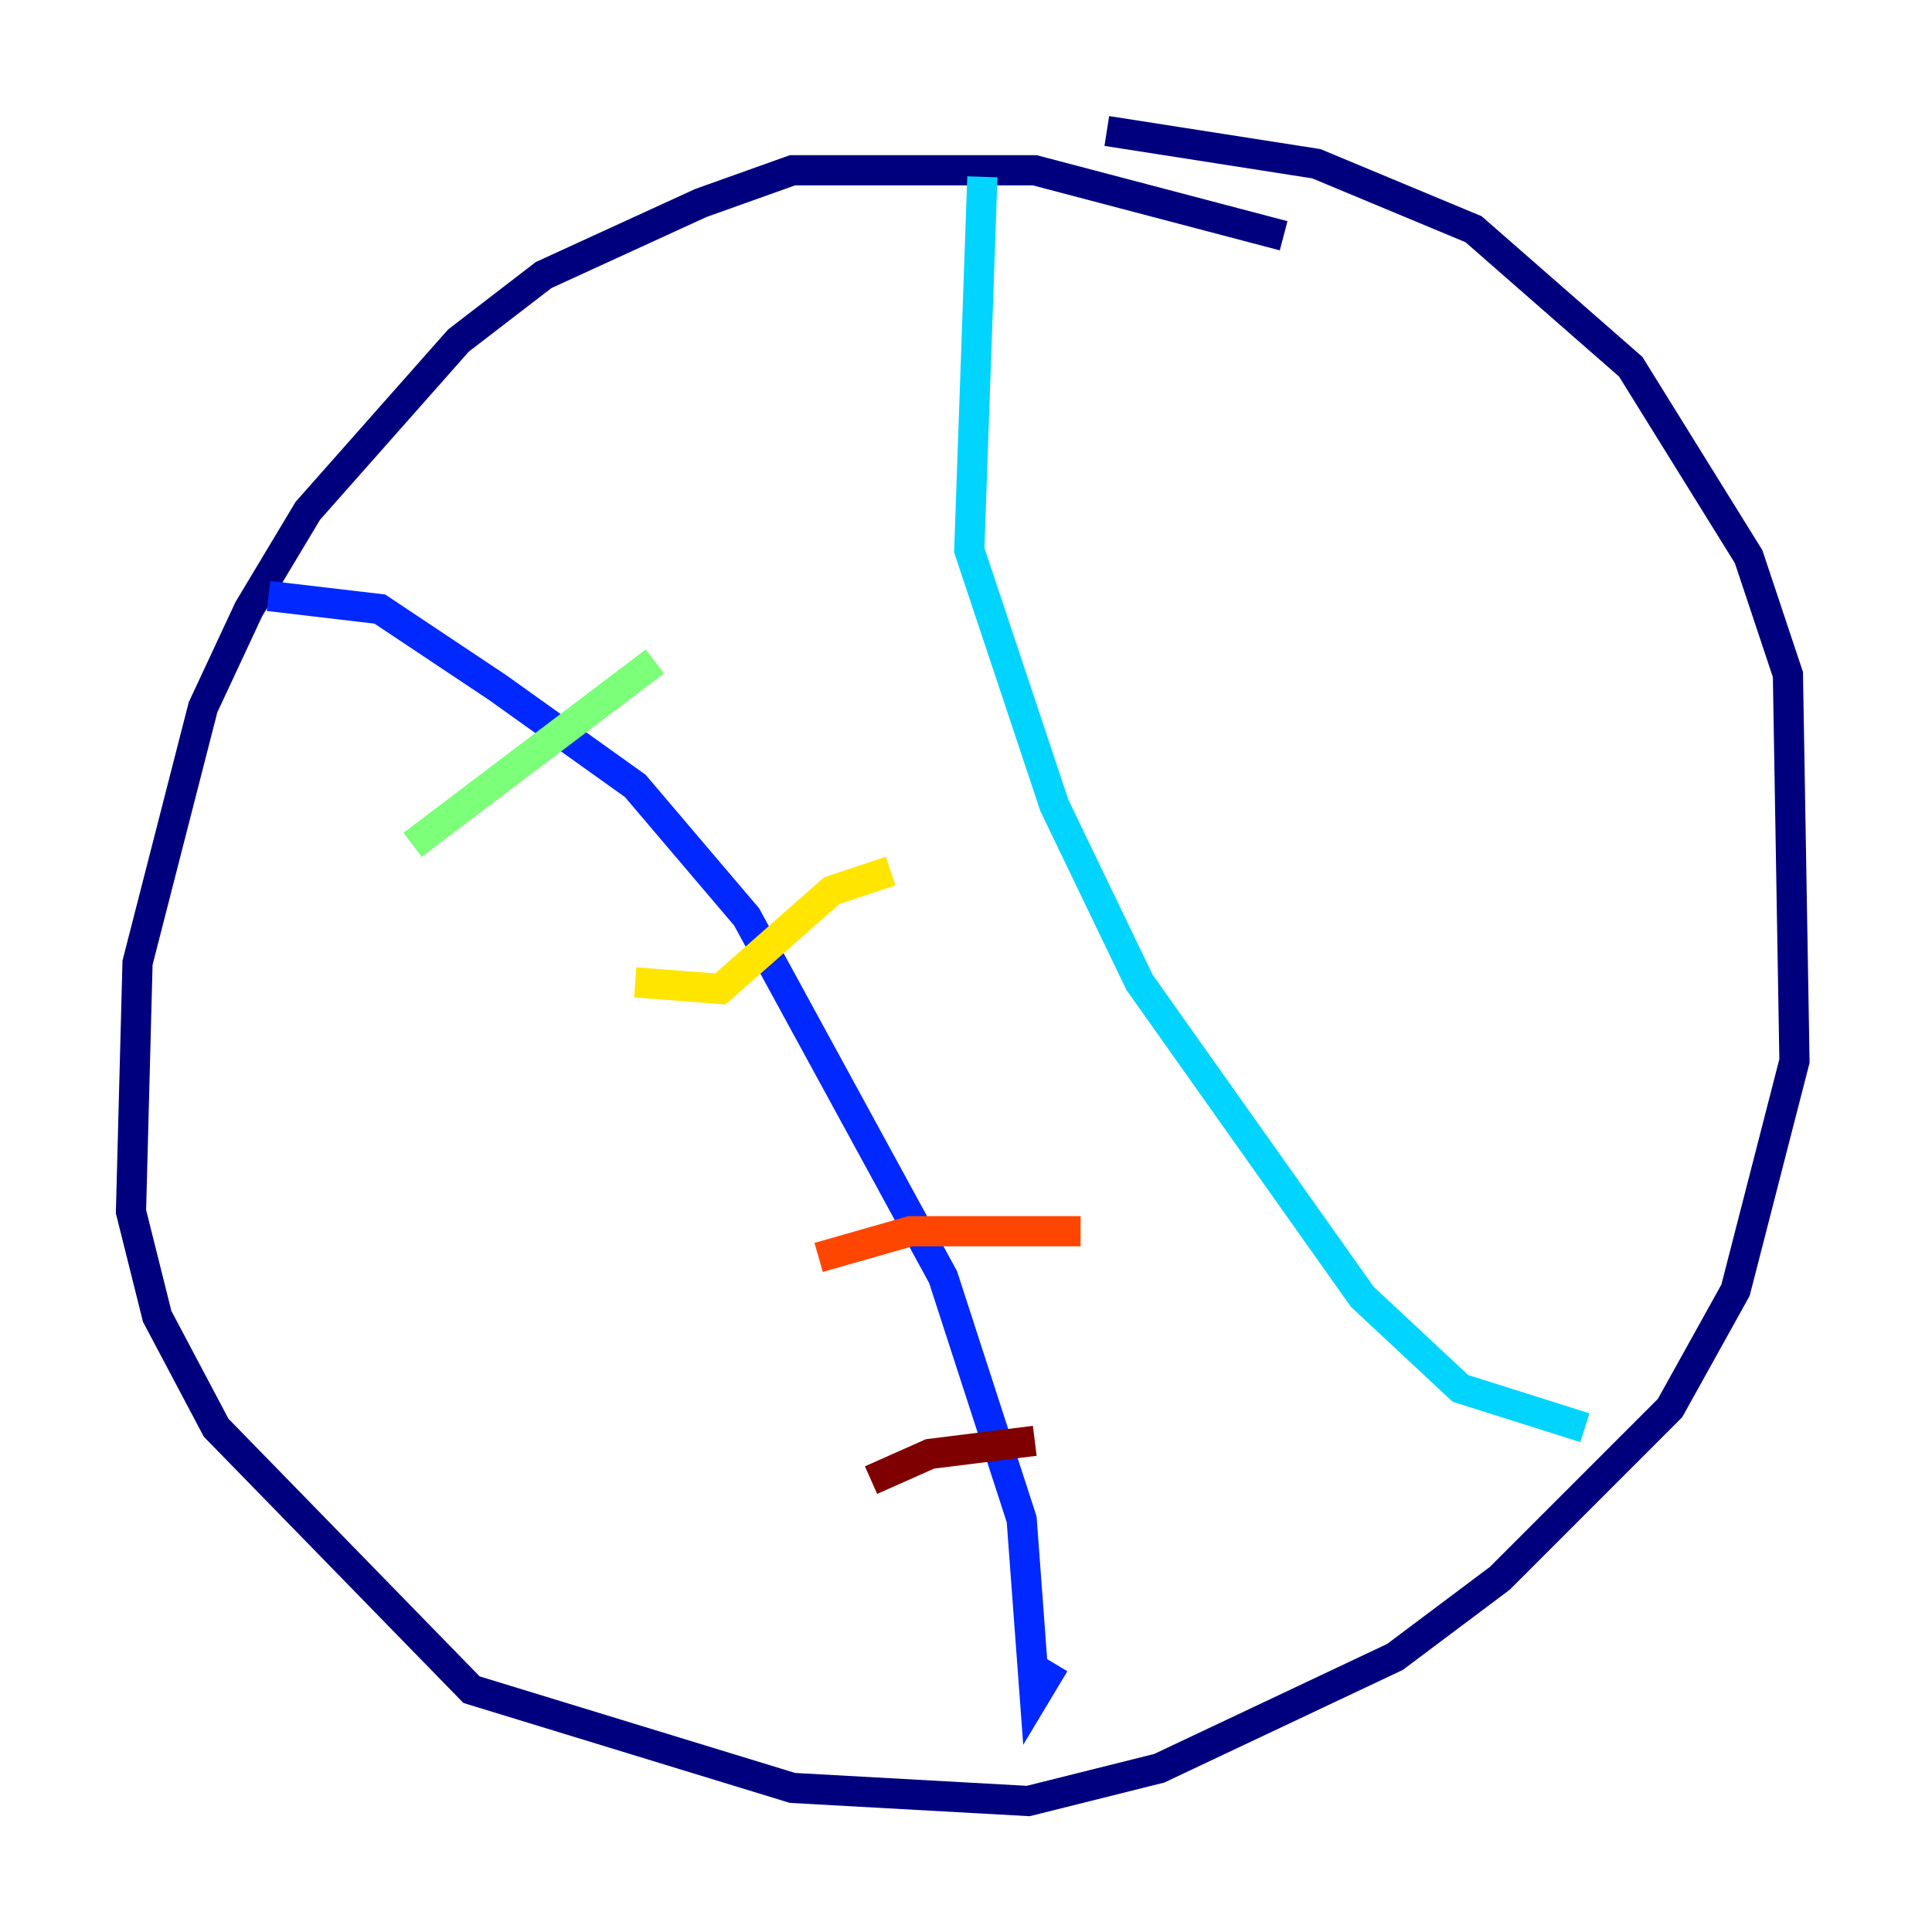 <?xml version="1.0" encoding="utf-8" ?>
<svg baseProfile="tiny" height="128" version="1.2" viewBox="0,0,128,128" width="128" xmlns="http://www.w3.org/2000/svg" xmlns:ev="http://www.w3.org/2001/xml-events" xmlns:xlink="http://www.w3.org/1999/xlink"><defs /><polyline fill="none" points="85.044,15.62 68.556,11.281 52.502,11.281 46.427,13.451 36.014,18.224 30.373,22.563 20.393,33.844 16.488,40.352 13.451,46.861 9.112,63.783 8.678,80.271 10.414,87.214 14.319,94.59 31.241,111.946 52.502,118.454 68.122,119.322 76.8,117.153 92.42,109.776 99.363,104.57 110.644,93.288 114.983,85.478 118.888,70.291 118.454,44.691 115.851,36.881 108.041,24.298 97.627,15.186 87.214,10.848 73.329,8.678" stroke="#00007f" stroke-width="2" /><polyline fill="none" points="17.79,39.485 25.166,40.352 32.976,45.559 42.088,52.068 49.464,60.746 62.481,84.61 67.688,100.664 68.556,112.38 69.858,110.21" stroke="#0028ff" stroke-width="2" /><polyline fill="none" points="65.085,11.715 64.217,36.447 69.858,53.37 75.498,65.085 90.251,85.912 96.759,91.986 105.003,94.59" stroke="#00d4ff" stroke-width="2" /><polyline fill="none" points="27.336,55.973 43.39,43.824" stroke="#7cff79" stroke-width="2" /><polyline fill="none" points="42.088,65.085 47.729,65.519 55.105,59.01 59.01,57.709" stroke="#ffe500" stroke-width="2" /><polyline fill="none" points="54.237,83.308 60.312,81.573 71.593,81.573" stroke="#ff4600" stroke-width="2" /><polyline fill="none" points="57.709,98.061 61.614,96.325 68.556,95.458" stroke="#7f0000" stroke-width="2" /></svg>